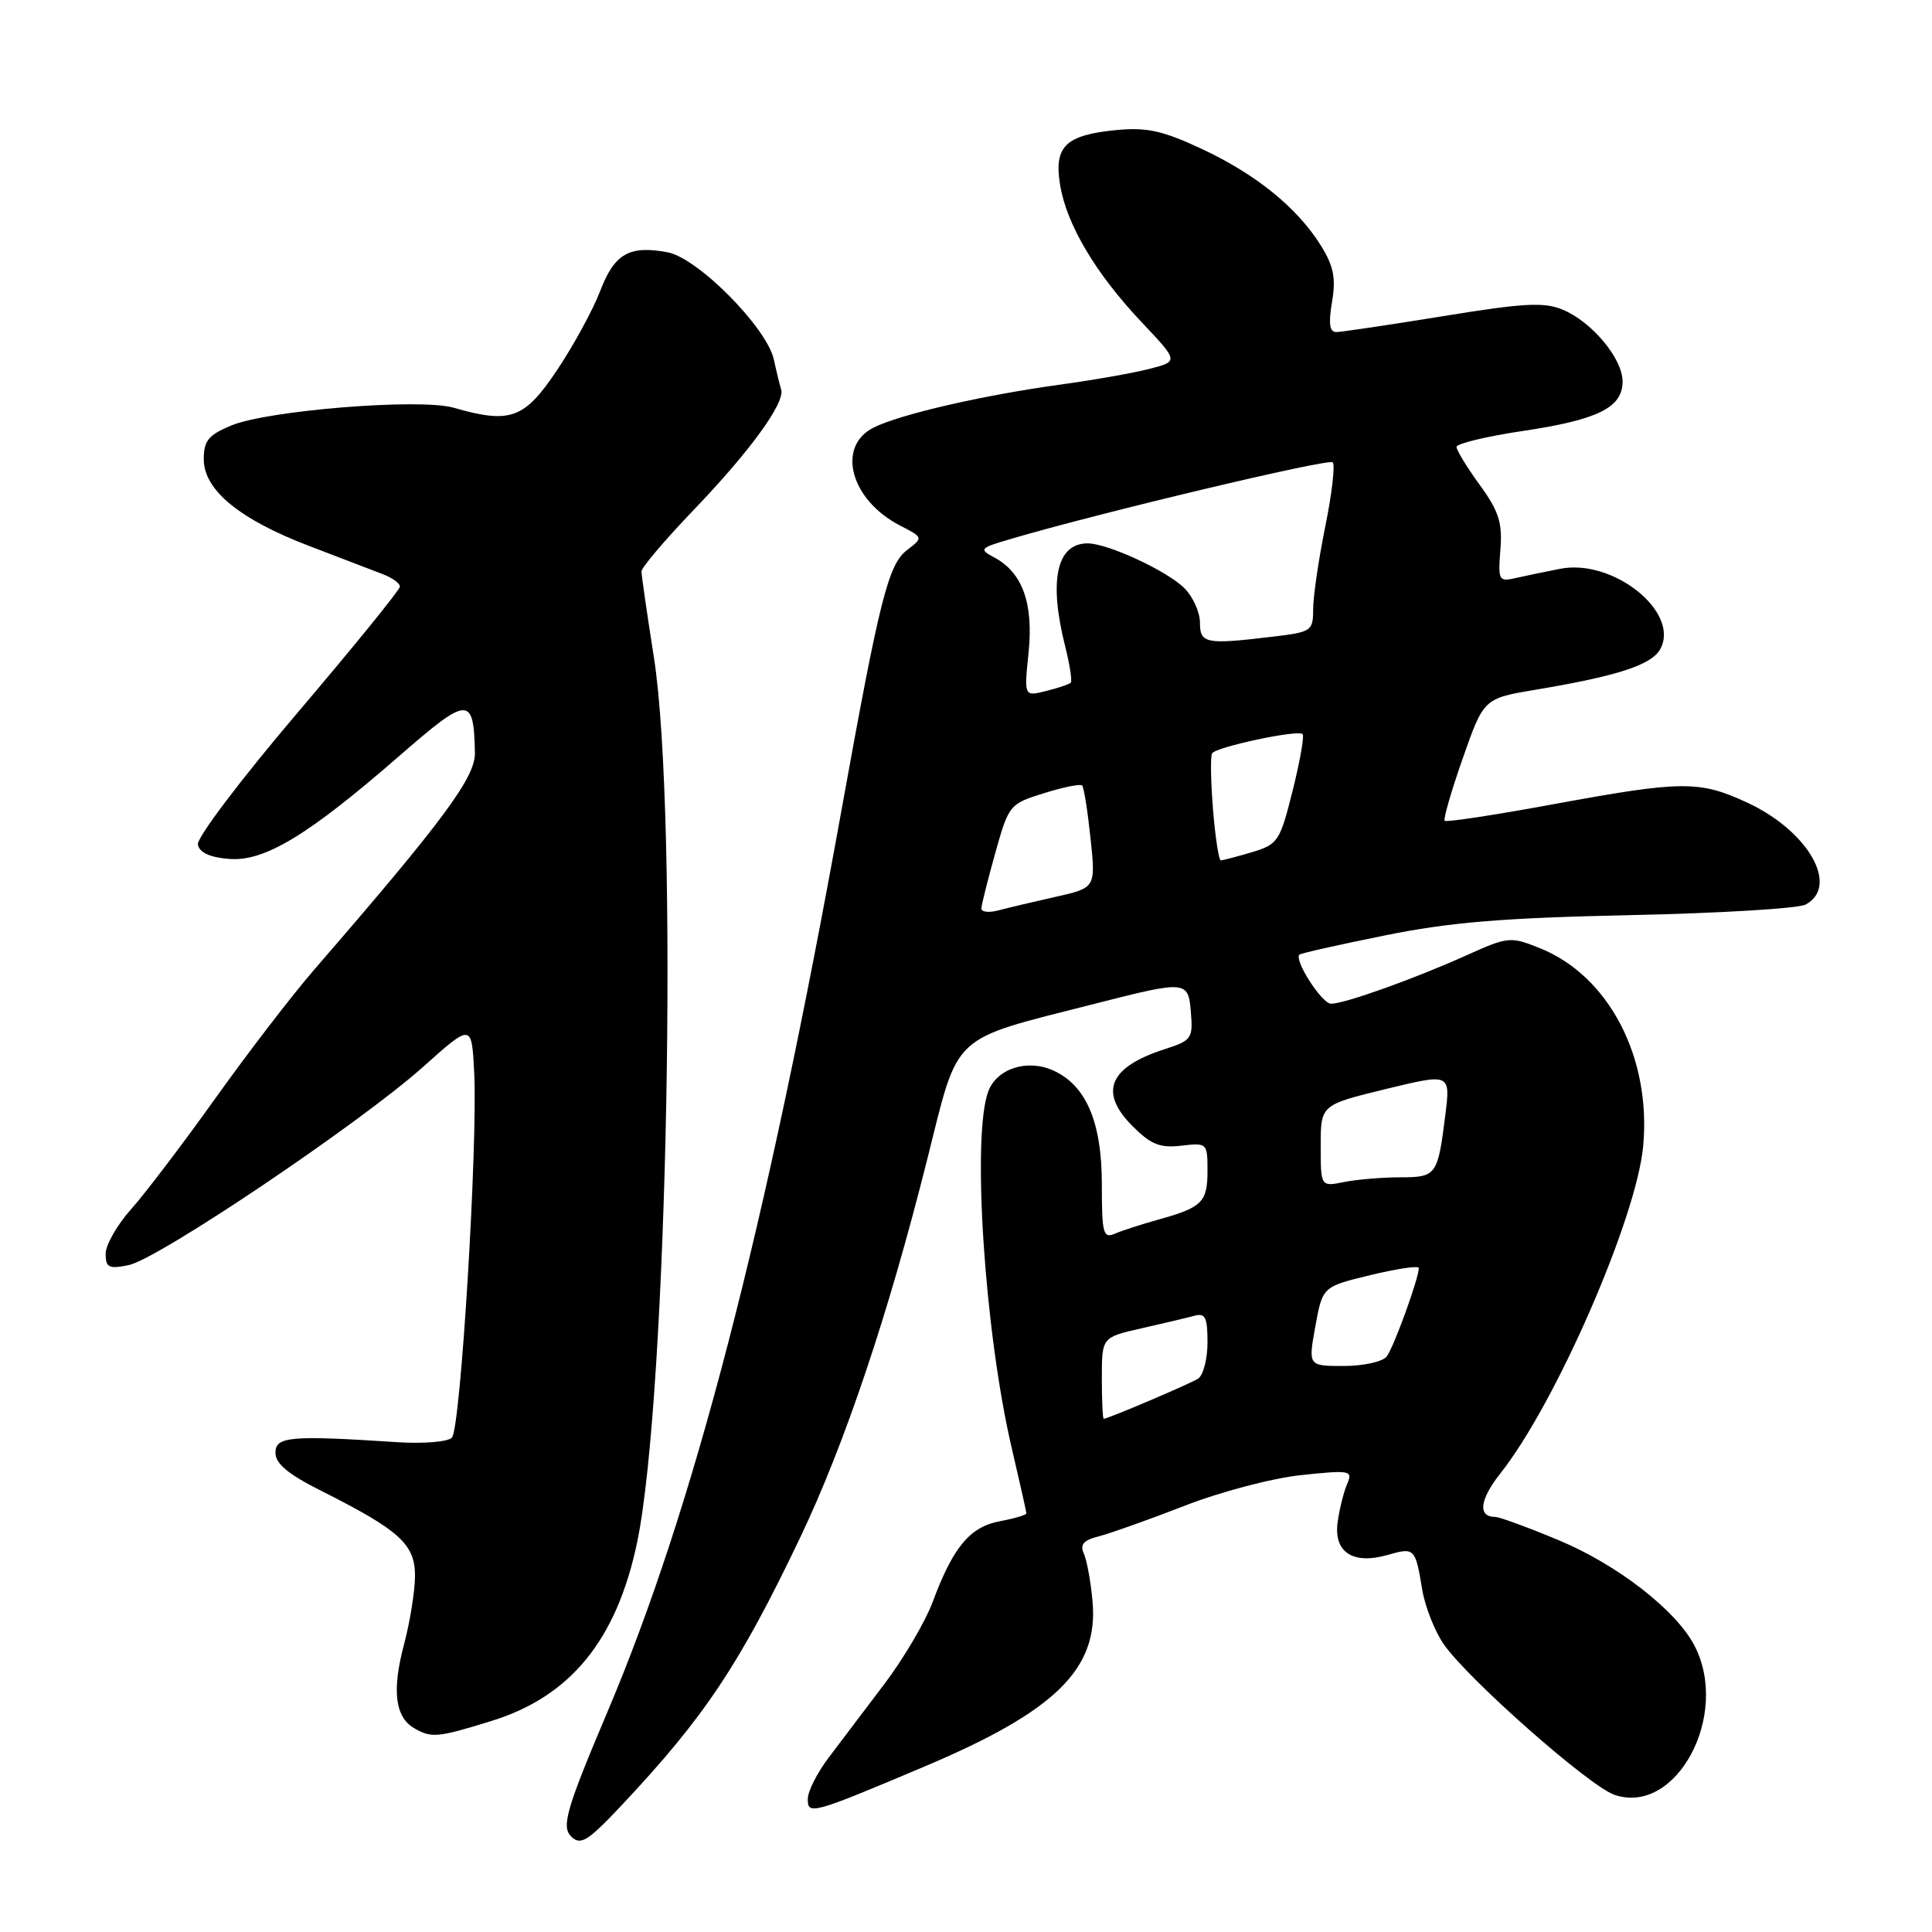 <?xml version="1.0" encoding="UTF-8" standalone="no"?>
<!DOCTYPE svg PUBLIC "-//W3C//DTD SVG 1.1//EN" "http://www.w3.org/Graphics/SVG/1.1/DTD/svg11.dtd" >
<svg xmlns="http://www.w3.org/2000/svg" xmlns:xlink="http://www.w3.org/1999/xlink" version="1.1" viewBox="0 0 256 256">
 <g >
 <path fill="currentColor"
d=" M 82.33 239.25 C 93.34 227.54 97.97 220.61 106.01 203.77 C 111.93 191.37 117.70 174.19 122.87 153.59 C 127.12 136.66 125.75 137.93 145.00 133.02 C 157.26 129.89 157.45 129.91 157.80 134.15 C 158.09 137.60 157.89 137.88 154.30 139.03 C 146.93 141.41 145.56 144.72 150.09 149.24 C 152.50 151.65 153.71 152.14 156.53 151.81 C 159.94 151.41 160.00 151.46 160.00 155.14 C 160.00 159.29 159.30 159.99 153.50 161.60 C 151.30 162.21 148.71 163.05 147.75 163.46 C 146.17 164.14 146.00 163.48 146.00 156.86 C 145.99 148.67 143.92 143.83 139.58 141.85 C 136.14 140.29 132.11 141.57 130.96 144.59 C 128.75 150.42 130.45 176.41 134.05 191.83 C 135.12 196.41 136.00 200.33 136.00 200.53 C 136.00 200.74 134.42 201.21 132.49 201.57 C 128.52 202.31 126.29 205.00 123.59 212.25 C 122.62 214.87 119.73 219.78 117.17 223.16 C 114.60 226.55 111.28 230.93 109.79 232.91 C 108.30 234.88 107.06 237.32 107.04 238.32 C 106.99 240.55 107.56 240.39 122.58 234.04 C 139.88 226.72 145.56 221.14 144.77 212.23 C 144.54 209.63 144.02 206.77 143.62 205.87 C 143.06 204.65 143.56 204.08 145.64 203.56 C 147.15 203.17 152.24 201.36 156.95 199.53 C 161.71 197.67 168.56 195.87 172.41 195.46 C 178.93 194.77 179.27 194.84 178.51 196.62 C 178.06 197.65 177.49 199.92 177.25 201.66 C 176.68 205.67 179.25 207.36 183.86 206.04 C 187.44 205.01 187.54 205.11 188.45 210.63 C 188.83 212.90 190.12 216.17 191.32 217.89 C 194.51 222.49 210.56 236.65 213.89 237.81 C 222.08 240.67 229.30 227.27 224.53 218.06 C 222.10 213.37 214.31 207.32 206.50 204.07 C 202.45 202.38 198.68 201.00 198.13 201.00 C 195.78 201.00 196.05 198.72 198.81 195.23 C 206.15 185.97 216.84 161.44 217.73 151.87 C 218.82 140.11 213.17 129.28 204.02 125.63 C 200.14 124.07 199.83 124.10 194.26 126.61 C 187.29 129.74 178.17 133.00 176.37 133.00 C 175.16 133.00 171.44 127.23 172.18 126.49 C 172.35 126.32 177.45 125.17 183.50 123.95 C 192.13 122.20 199.13 121.62 216.00 121.26 C 227.82 121.01 238.29 120.38 239.25 119.86 C 243.78 117.44 239.62 110.13 231.58 106.38 C 225.18 103.40 222.94 103.42 205.80 106.57 C 198.10 107.99 191.64 108.97 191.43 108.76 C 191.22 108.56 192.30 104.82 193.83 100.46 C 196.61 92.54 196.61 92.54 203.55 91.38 C 214.42 89.56 218.88 88.09 220.01 85.98 C 222.62 81.11 213.78 74.02 206.78 75.36 C 204.98 75.70 202.37 76.25 200.99 76.56 C 198.57 77.12 198.49 76.98 198.81 72.82 C 199.09 69.27 198.61 67.75 196.08 64.26 C 194.38 61.93 193.00 59.66 193.00 59.22 C 193.00 58.78 196.94 57.83 201.75 57.11 C 211.75 55.62 215.00 54.01 215.00 50.55 C 215.00 47.51 210.93 42.63 207.06 41.03 C 204.59 40.00 201.89 40.15 191.18 41.90 C 184.08 43.05 177.72 44.00 177.05 44.00 C 176.17 44.00 176.02 42.86 176.50 40.01 C 177.03 36.87 176.72 35.28 175.05 32.58 C 171.95 27.57 166.47 23.11 159.24 19.73 C 154.08 17.32 151.96 16.85 147.97 17.23 C 141.20 17.88 139.64 19.37 140.46 24.45 C 141.30 29.71 145.15 36.21 151.27 42.69 C 156.17 47.88 156.17 47.88 152.34 48.87 C 150.23 49.42 144.90 50.36 140.50 50.96 C 130.20 52.38 119.25 54.90 115.75 56.66 C 110.79 59.17 112.69 66.23 119.23 69.62 C 122.35 71.23 122.35 71.23 120.21 72.87 C 117.71 74.78 116.58 79.22 111.55 107.09 C 101.46 163.05 91.87 200.00 80.47 226.88 C 75.06 239.65 74.37 242.03 75.67 243.33 C 76.92 244.58 77.86 244.00 82.33 239.25 Z  M 65.14 228.03 C 75.59 224.80 81.70 217.31 84.41 204.43 C 88.46 185.16 89.93 107.96 86.64 87.07 C 85.74 81.34 85.00 76.23 85.00 75.72 C 85.00 75.21 88.08 71.57 91.85 67.64 C 99.36 59.82 104.03 53.39 103.51 51.63 C 103.32 51.01 102.88 49.21 102.54 47.64 C 101.60 43.40 92.47 34.18 88.46 33.43 C 83.39 32.48 81.42 33.61 79.53 38.55 C 78.59 41.02 76.02 45.74 73.83 49.02 C 69.48 55.52 67.65 56.19 60.08 54.02 C 55.63 52.75 35.45 54.37 30.62 56.39 C 27.62 57.64 27.00 58.40 27.00 60.85 C 27.00 64.93 31.73 68.82 41.01 72.36 C 45.13 73.93 49.51 75.61 50.75 76.09 C 51.99 76.57 53.00 77.30 52.99 77.73 C 52.99 78.15 46.89 85.66 39.45 94.41 C 31.93 103.25 26.05 111.02 26.22 111.91 C 26.41 112.96 27.81 113.61 30.32 113.81 C 35.03 114.20 40.79 110.72 52.94 100.14 C 62.08 92.18 62.77 92.15 62.93 99.74 C 63.00 103.00 58.74 108.74 41.62 128.50 C 38.76 131.80 32.88 139.45 28.56 145.50 C 24.24 151.55 19.20 158.19 17.35 160.25 C 15.51 162.32 14.00 164.96 14.00 166.13 C 14.00 167.96 14.42 168.17 17.03 167.64 C 20.92 166.87 47.68 148.85 56.07 141.36 C 62.50 135.61 62.50 135.61 62.83 142.05 C 63.33 151.59 61.03 189.34 59.88 190.50 C 59.34 191.05 56.10 191.32 52.70 191.10 C 38.41 190.17 36.50 190.34 36.50 192.50 C 36.50 193.94 38.18 195.35 42.56 197.54 C 52.97 202.78 55.00 204.62 54.99 208.82 C 54.98 210.84 54.32 214.96 53.52 217.96 C 51.92 223.97 52.35 227.52 54.86 228.98 C 57.16 230.33 57.98 230.25 65.14 228.03 Z  M 146.00 182.60 C 146.00 177.20 146.00 177.20 151.25 176.01 C 154.14 175.36 157.29 174.61 158.25 174.35 C 159.71 173.95 160.00 174.54 160.00 177.87 C 160.00 180.08 159.44 182.24 158.75 182.68 C 157.61 183.40 146.84 187.98 146.25 188.00 C 146.11 188.00 146.00 185.57 146.00 182.60 Z  M 174.29 175.74 C 175.25 170.49 175.25 170.49 181.62 168.95 C 185.13 168.10 188.00 167.68 188.00 168.02 C 188.00 169.38 184.66 178.58 183.74 179.75 C 183.20 180.44 180.64 181.00 178.05 181.00 C 173.34 181.00 173.34 181.00 174.29 175.74 Z  M 175.00 151.83 C 175.00 146.41 175.00 146.41 183.60 144.31 C 192.20 142.22 192.20 142.22 191.51 147.77 C 190.51 155.76 190.33 156.00 185.52 156.00 C 183.17 156.00 179.84 156.28 178.12 156.62 C 175.00 157.25 175.00 157.25 175.00 151.83 Z  M 130.04 120.37 C 130.05 119.89 130.89 116.58 131.88 113.02 C 133.67 106.64 133.77 106.52 138.34 105.10 C 140.90 104.30 143.17 103.84 143.39 104.08 C 143.62 104.31 144.12 107.46 144.50 111.07 C 145.19 117.64 145.19 117.64 139.85 118.84 C 136.91 119.50 133.49 120.31 132.25 120.64 C 131.01 120.97 130.02 120.84 130.04 120.37 Z  M 160.73 107.25 C 160.43 103.54 160.38 100.19 160.61 99.82 C 161.14 98.97 171.99 96.66 172.60 97.27 C 172.85 97.51 172.25 100.89 171.28 104.77 C 169.60 111.49 169.34 111.88 165.89 112.92 C 163.90 113.51 162.04 114.00 161.77 114.00 C 161.50 114.00 161.03 110.96 160.73 107.25 Z  M 136.29 86.49 C 136.96 79.98 135.49 75.87 131.77 73.88 C 129.69 72.76 129.79 72.63 133.88 71.43 C 145.55 67.98 176.05 60.72 176.59 61.26 C 176.93 61.60 176.49 65.43 175.60 69.79 C 174.72 74.14 174.00 79.05 174.00 80.71 C 174.00 83.60 173.78 83.75 168.75 84.35 C 159.75 85.43 159.00 85.29 159.00 82.50 C 159.00 81.12 158.07 79.07 156.94 77.94 C 154.64 75.64 146.78 72.00 144.12 72.00 C 140.01 72.00 138.94 76.89 141.13 85.60 C 141.75 88.06 142.09 90.25 141.88 90.46 C 141.67 90.67 140.19 91.17 138.59 91.57 C 135.69 92.29 135.69 92.29 136.29 86.49 Z "/>
</g>
</svg>